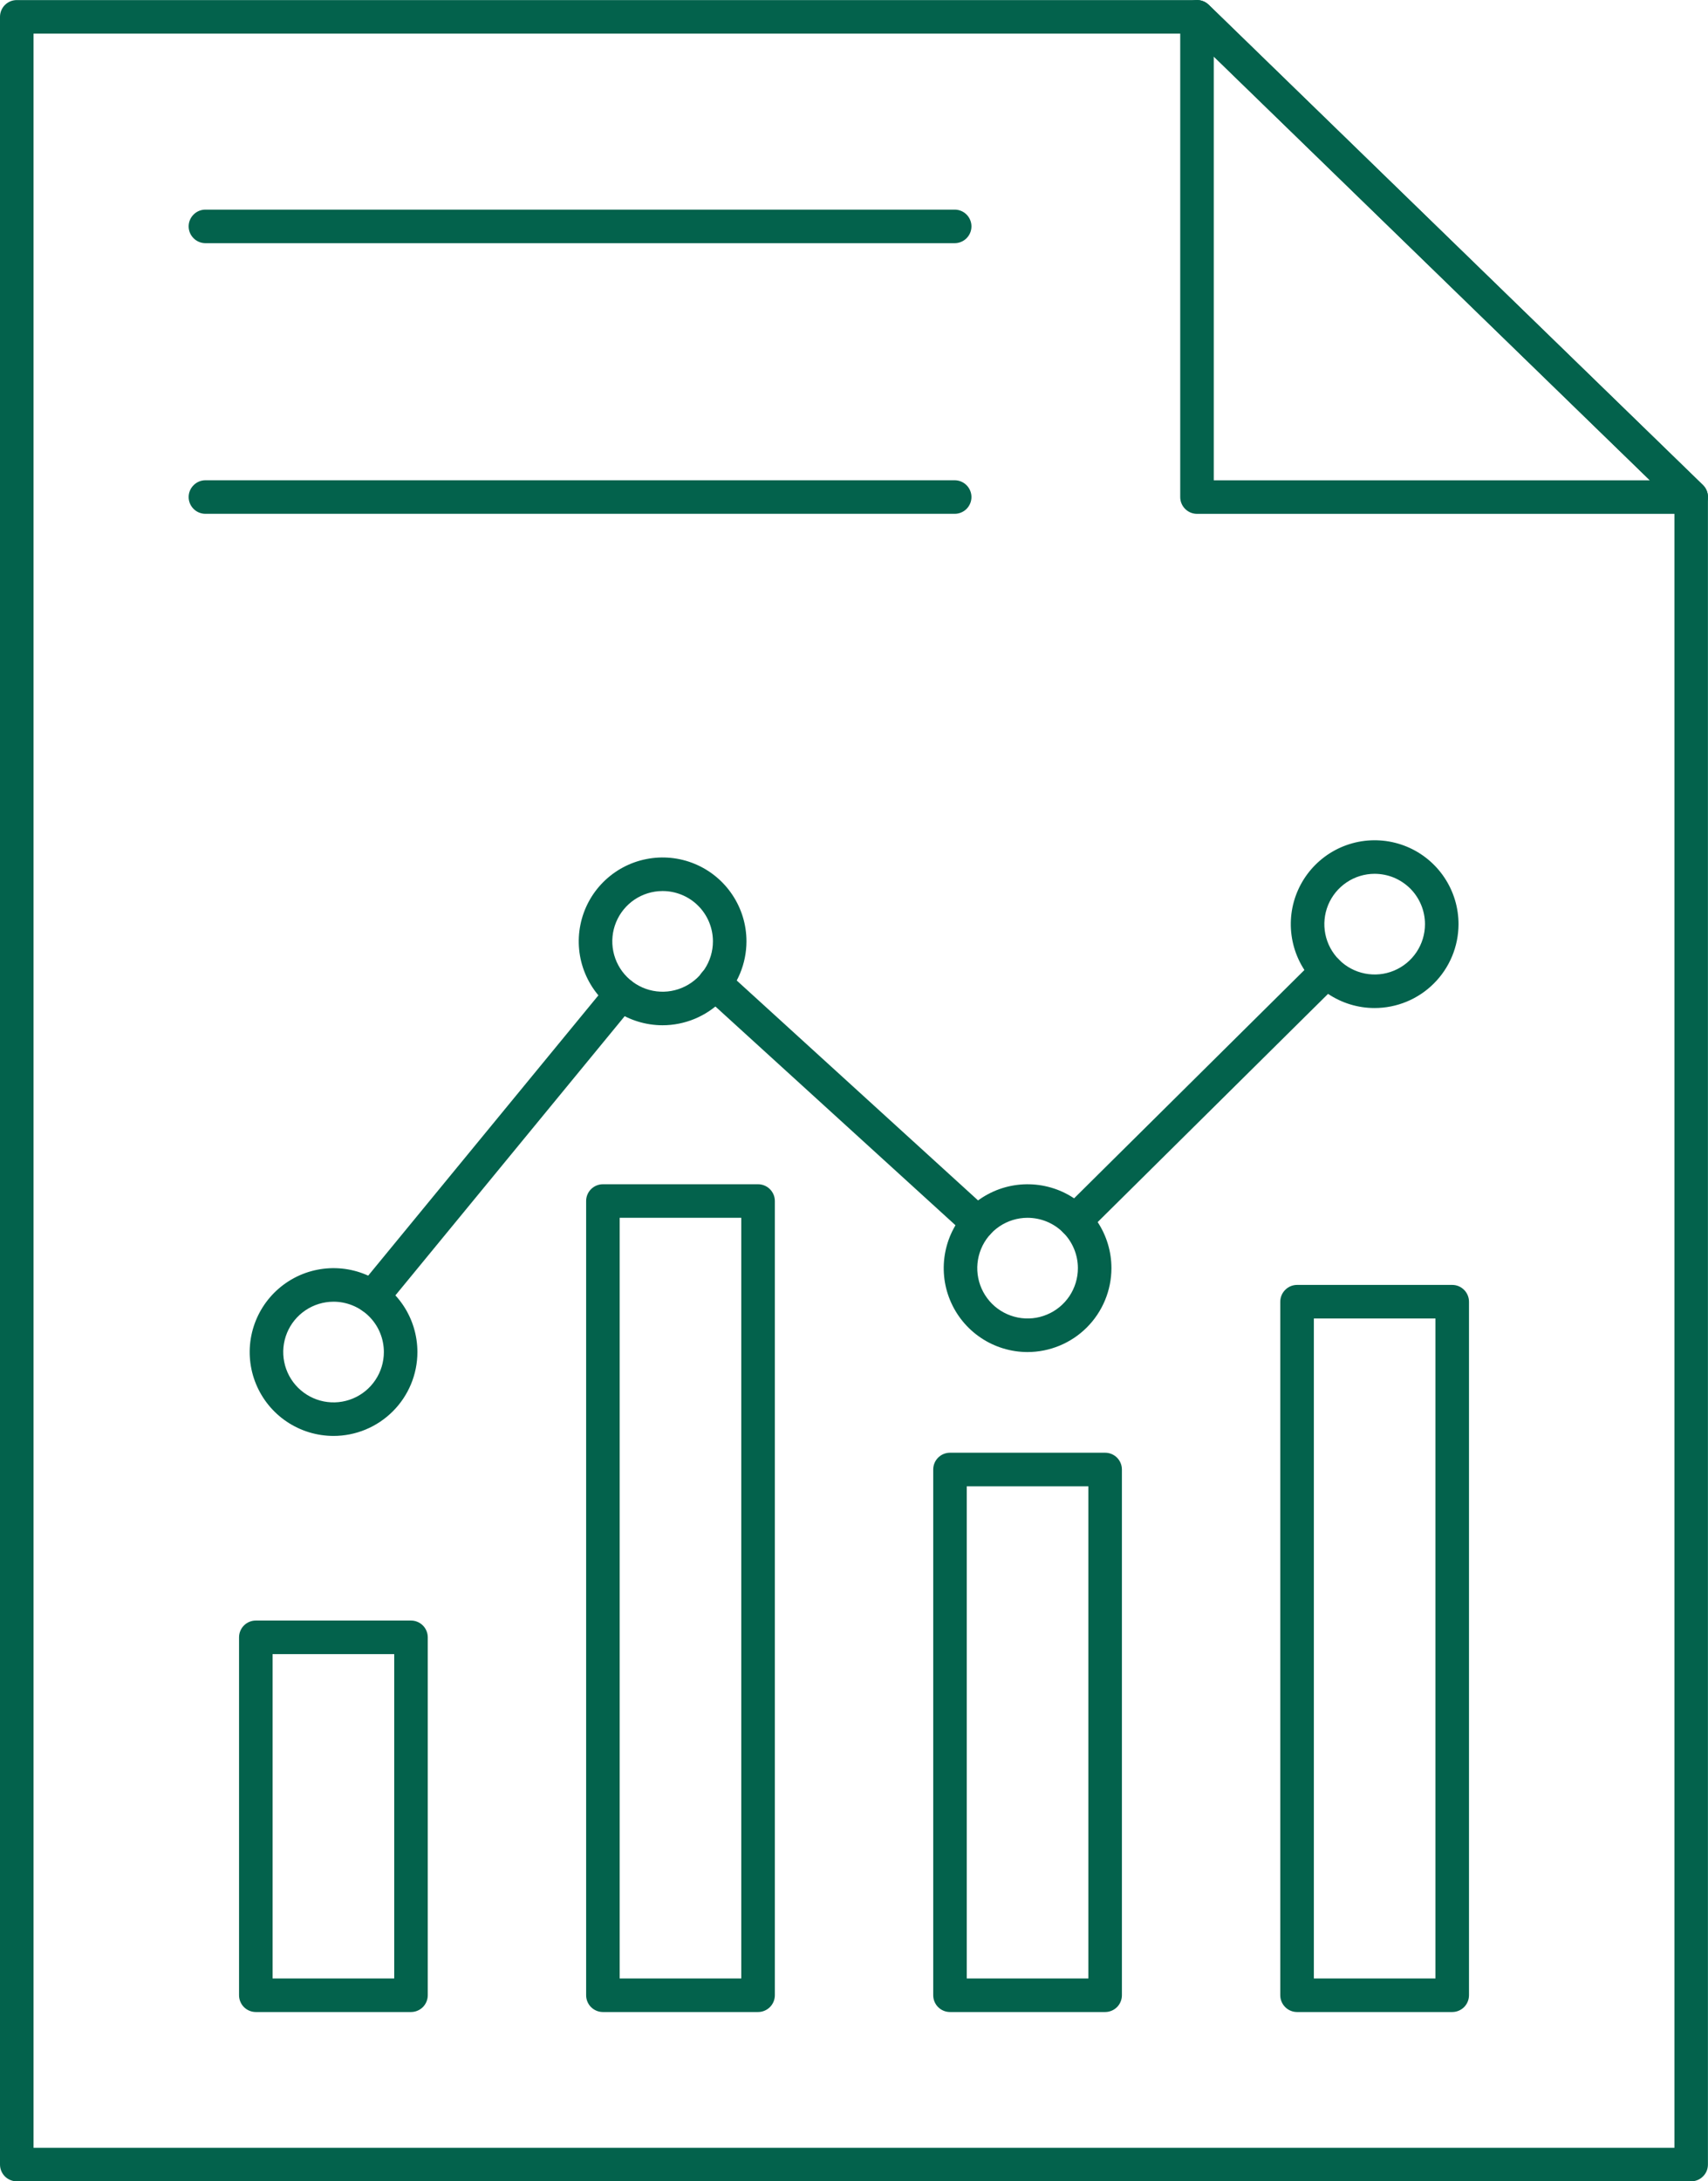 <svg xmlns="http://www.w3.org/2000/svg" width="47" height="60" viewBox="0 0 47 60" fill="none"><path d="M46.538 60H0.462C0.339 60 0.222 59.951 0.135 59.865C0.049 59.778 0 59.661 0 59.538V0.463C0 0.341 0.049 0.223 0.135 0.137C0.222 0.05 0.339 0.002 0.462 0.002H32.938C33.059 0.002 33.174 0.048 33.261 0.132L46.859 13.34C46.904 13.383 46.938 13.434 46.962 13.491C46.986 13.548 46.998 13.61 46.998 13.671V59.538C46.998 59.661 46.95 59.778 46.863 59.864C46.777 59.951 46.66 60 46.538 60ZM0.923 59.077H46.076V13.867L32.751 0.925H0.923V59.077Z" fill="#03624C"></path><path d="M46.538 14.134H32.938C32.816 14.134 32.698 14.085 32.612 13.998C32.525 13.912 32.477 13.794 32.477 13.672V0.463C32.476 0.372 32.503 0.283 32.553 0.207C32.603 0.131 32.675 0.072 32.758 0.036C32.842 0.001 32.935 -0.009 33.024 0.008C33.114 0.025 33.196 0.068 33.261 0.132L46.859 13.34C46.926 13.404 46.971 13.486 46.99 13.576C47.009 13.666 47 13.76 46.966 13.845C46.931 13.931 46.871 14.004 46.795 14.055C46.719 14.106 46.629 14.133 46.536 14.133L46.538 14.134ZM33.4 13.211H45.399L33.4 1.555V13.211Z" fill="#03624C"></path><path d="M39.962 55.343H35.692C35.57 55.343 35.452 55.294 35.366 55.208C35.279 55.121 35.23 55.004 35.23 54.881V35.805C35.23 35.683 35.279 35.565 35.366 35.479C35.452 35.392 35.57 35.343 35.692 35.343H39.962C40.084 35.343 40.201 35.392 40.288 35.479C40.374 35.565 40.423 35.683 40.423 35.805V54.881C40.423 55.004 40.374 55.121 40.288 55.208C40.201 55.294 40.084 55.343 39.962 55.343ZM36.154 54.42H39.5V36.267H36.154V54.42Z" fill="#03624C"></path><path d="M30.411 55.343H26.141C26.019 55.343 25.901 55.294 25.815 55.208C25.728 55.121 25.68 55.004 25.68 54.881V40.421C25.68 40.298 25.728 40.181 25.815 40.094C25.901 40.008 26.019 39.959 26.141 39.959H30.411C30.533 39.959 30.651 40.008 30.737 40.094C30.824 40.181 30.872 40.298 30.872 40.421V54.881C30.872 55.004 30.824 55.121 30.737 55.208C30.651 55.294 30.533 55.343 30.411 55.343ZM26.603 54.42H29.949V40.882H26.603V54.42Z" fill="#03624C"></path><path d="M20.86 55.343H16.59C16.468 55.343 16.351 55.294 16.264 55.208C16.177 55.121 16.129 55.004 16.129 54.881V33.035C16.129 32.913 16.177 32.796 16.264 32.709C16.351 32.623 16.468 32.574 16.59 32.574H20.86C20.982 32.574 21.1 32.623 21.186 32.709C21.273 32.796 21.322 32.913 21.322 33.035V54.881C21.322 55.004 21.273 55.121 21.186 55.208C21.1 55.294 20.982 55.343 20.86 55.343ZM17.052 54.42H20.398V33.497H17.052V54.42Z" fill="#03624C"></path><path d="M11.309 55.343H7.04C6.917 55.343 6.8 55.294 6.713 55.208C6.627 55.121 6.578 55.004 6.578 54.881V45.036C6.578 44.914 6.627 44.796 6.713 44.71C6.8 44.623 6.917 44.575 7.04 44.575H11.309C11.432 44.575 11.549 44.623 11.636 44.71C11.722 44.796 11.771 44.914 11.771 45.036V54.881C11.771 55.004 11.722 55.121 11.636 55.208C11.549 55.294 11.432 55.343 11.309 55.343ZM7.501 54.42H10.848V45.498H7.501V54.42Z" fill="#03624C"></path><path d="M26.91 34.102C26.795 34.102 26.684 34.059 26.6 33.982L19.358 27.386C19.267 27.303 19.213 27.189 19.207 27.066C19.202 26.944 19.245 26.824 19.327 26.734C19.41 26.643 19.525 26.589 19.647 26.584C19.769 26.578 19.889 26.621 19.98 26.703L27.221 33.299C27.29 33.362 27.338 33.444 27.36 33.534C27.381 33.625 27.375 33.72 27.341 33.807C27.307 33.894 27.248 33.969 27.171 34.021C27.094 34.074 27.003 34.102 26.91 34.102Z" fill="#03624C"></path><path d="M10.242 36.142C10.155 36.142 10.069 36.117 9.996 36.07C9.922 36.023 9.863 35.956 9.825 35.877C9.788 35.798 9.774 35.71 9.785 35.623C9.796 35.537 9.831 35.455 9.886 35.387L16.735 27.051C16.813 26.957 16.925 26.898 17.046 26.886C17.168 26.875 17.289 26.912 17.383 26.989C17.477 27.067 17.537 27.178 17.549 27.3C17.561 27.421 17.525 27.543 17.448 27.637L10.599 35.973C10.556 36.026 10.501 36.068 10.44 36.097C10.378 36.127 10.311 36.142 10.242 36.142Z" fill="#03624C"></path><path d="M29.585 34.042C29.493 34.042 29.404 34.014 29.328 33.963C29.253 33.912 29.194 33.84 29.159 33.755C29.125 33.671 29.116 33.578 29.134 33.489C29.152 33.399 29.197 33.317 29.262 33.253L36.188 26.39C36.275 26.303 36.393 26.255 36.515 26.256C36.576 26.256 36.636 26.268 36.692 26.292C36.748 26.316 36.799 26.35 36.842 26.393C36.885 26.436 36.918 26.487 36.941 26.544C36.964 26.6 36.976 26.66 36.976 26.721C36.975 26.782 36.963 26.842 36.939 26.898C36.916 26.954 36.882 27.005 36.838 27.047L29.909 33.908C29.823 33.994 29.706 34.042 29.585 34.042Z" fill="#03624C"></path><path d="M37.822 27.727C37.366 27.727 36.921 27.59 36.542 27.336C36.163 27.082 35.868 26.722 35.694 26.3C35.52 25.878 35.475 25.414 35.564 24.967C35.654 24.52 35.874 24.109 36.197 23.787C36.52 23.464 36.931 23.245 37.379 23.156C37.826 23.068 38.29 23.114 38.711 23.288C39.133 23.463 39.493 23.759 39.746 24.138C40 24.518 40.135 24.964 40.135 25.42C40.134 26.032 39.89 26.62 39.456 27.052C39.023 27.485 38.435 27.728 37.822 27.727ZM37.822 24.035C37.549 24.036 37.282 24.118 37.055 24.271C36.828 24.424 36.651 24.64 36.547 24.893C36.443 25.146 36.416 25.425 36.47 25.693C36.524 25.961 36.656 26.207 36.85 26.401C37.044 26.594 37.29 26.725 37.559 26.778C37.827 26.831 38.105 26.804 38.358 26.699C38.611 26.594 38.827 26.416 38.979 26.189C39.131 25.961 39.212 25.694 39.212 25.42C39.212 25.238 39.176 25.057 39.106 24.889C39.036 24.721 38.934 24.568 38.805 24.439C38.675 24.311 38.522 24.209 38.354 24.139C38.185 24.07 38.005 24.035 37.822 24.035Z" fill="#03624C"></path><path d="M28.271 37.19C27.815 37.188 27.369 37.052 26.991 36.798C26.612 36.544 26.317 36.183 26.143 35.761C25.969 35.34 25.924 34.876 26.014 34.428C26.103 33.981 26.323 33.571 26.646 33.248C26.969 32.926 27.381 32.707 27.828 32.618C28.276 32.53 28.739 32.576 29.161 32.75C29.582 32.925 29.942 33.221 30.195 33.6C30.449 33.98 30.584 34.426 30.584 34.882C30.583 35.495 30.339 36.082 29.905 36.515C29.472 36.947 28.884 37.19 28.271 37.19ZM28.271 33.497C27.998 33.498 27.73 33.58 27.503 33.733C27.276 33.886 27.1 34.102 26.996 34.355C26.892 34.609 26.865 34.887 26.919 35.155C26.973 35.423 27.105 35.669 27.299 35.863C27.493 36.056 27.74 36.187 28.008 36.24C28.277 36.293 28.555 36.266 28.807 36.16C29.06 36.056 29.276 35.878 29.428 35.651C29.58 35.423 29.661 35.156 29.661 34.882C29.661 34.7 29.625 34.519 29.555 34.351C29.485 34.182 29.383 34.029 29.254 33.901C29.125 33.772 28.971 33.67 28.803 33.601C28.634 33.532 28.454 33.497 28.271 33.497Z" fill="#03624C"></path><path d="M18.229 28.201C17.773 28.2 17.327 28.064 16.948 27.81C16.569 27.556 16.274 27.195 16.1 26.773C15.926 26.352 15.881 25.888 15.971 25.44C16.06 24.993 16.28 24.582 16.603 24.26C16.926 23.938 17.337 23.718 17.785 23.63C18.232 23.541 18.696 23.587 19.118 23.762C19.539 23.937 19.899 24.232 20.152 24.612C20.406 24.991 20.541 25.437 20.541 25.893C20.54 26.506 20.296 27.093 19.863 27.526C19.429 27.959 18.841 28.201 18.229 28.201ZM18.229 24.509C17.955 24.51 17.688 24.592 17.461 24.744C17.234 24.897 17.057 25.114 16.953 25.367C16.849 25.62 16.822 25.898 16.876 26.166C16.93 26.434 17.062 26.681 17.256 26.874C17.45 27.067 17.697 27.199 17.965 27.252C18.233 27.305 18.512 27.277 18.764 27.172C19.017 27.067 19.233 26.89 19.385 26.662C19.537 26.434 19.618 26.167 19.618 25.893C19.618 25.711 19.582 25.531 19.512 25.362C19.442 25.194 19.34 25.041 19.211 24.913C19.082 24.784 18.929 24.682 18.76 24.613C18.591 24.544 18.411 24.508 18.229 24.509Z" fill="#03624C"></path><path d="M9.174 39.497C8.718 39.496 8.272 39.36 7.893 39.106C7.514 38.852 7.219 38.491 7.045 38.069C6.871 37.648 6.826 37.184 6.916 36.736C7.006 36.289 7.226 35.878 7.549 35.556C7.872 35.234 8.283 35.014 8.73 34.926C9.178 34.837 9.641 34.883 10.063 35.058C10.484 35.233 10.844 35.529 11.098 35.908C11.351 36.287 11.486 36.733 11.486 37.19C11.486 37.802 11.242 38.389 10.808 38.822C10.374 39.255 9.787 39.498 9.174 39.497ZM9.174 35.805C8.9 35.806 8.633 35.888 8.406 36.041C8.179 36.193 8.002 36.41 7.898 36.663C7.794 36.916 7.767 37.194 7.821 37.462C7.875 37.731 8.007 37.977 8.201 38.17C8.395 38.363 8.642 38.495 8.91 38.548C9.179 38.601 9.457 38.573 9.71 38.468C9.962 38.363 10.178 38.186 10.33 37.958C10.482 37.731 10.563 37.463 10.563 37.19C10.563 37.007 10.527 36.827 10.457 36.658C10.388 36.49 10.285 36.337 10.156 36.209C10.027 36.08 9.874 35.978 9.705 35.909C9.537 35.84 9.356 35.804 9.174 35.805Z" fill="#03624C"></path><path d="M26.271 6.689H5.653C5.531 6.689 5.413 6.64 5.327 6.553C5.24 6.467 5.191 6.35 5.191 6.227C5.191 6.105 5.24 5.987 5.327 5.901C5.413 5.814 5.531 5.766 5.653 5.766H26.271C26.393 5.766 26.51 5.814 26.597 5.901C26.683 5.987 26.732 6.105 26.732 6.227C26.732 6.35 26.683 6.467 26.597 6.553C26.51 6.64 26.393 6.689 26.271 6.689Z" fill="#03624C"></path><path d="M26.271 14.133H5.653C5.531 14.133 5.413 14.085 5.327 13.998C5.24 13.912 5.191 13.794 5.191 13.672C5.191 13.55 5.24 13.432 5.327 13.346C5.413 13.259 5.531 13.21 5.653 13.21H26.271C26.393 13.21 26.51 13.259 26.597 13.346C26.683 13.432 26.732 13.55 26.732 13.672C26.732 13.794 26.683 13.912 26.597 13.998C26.51 14.085 26.393 14.133 26.271 14.133Z" fill="#03624C"></path></svg>
